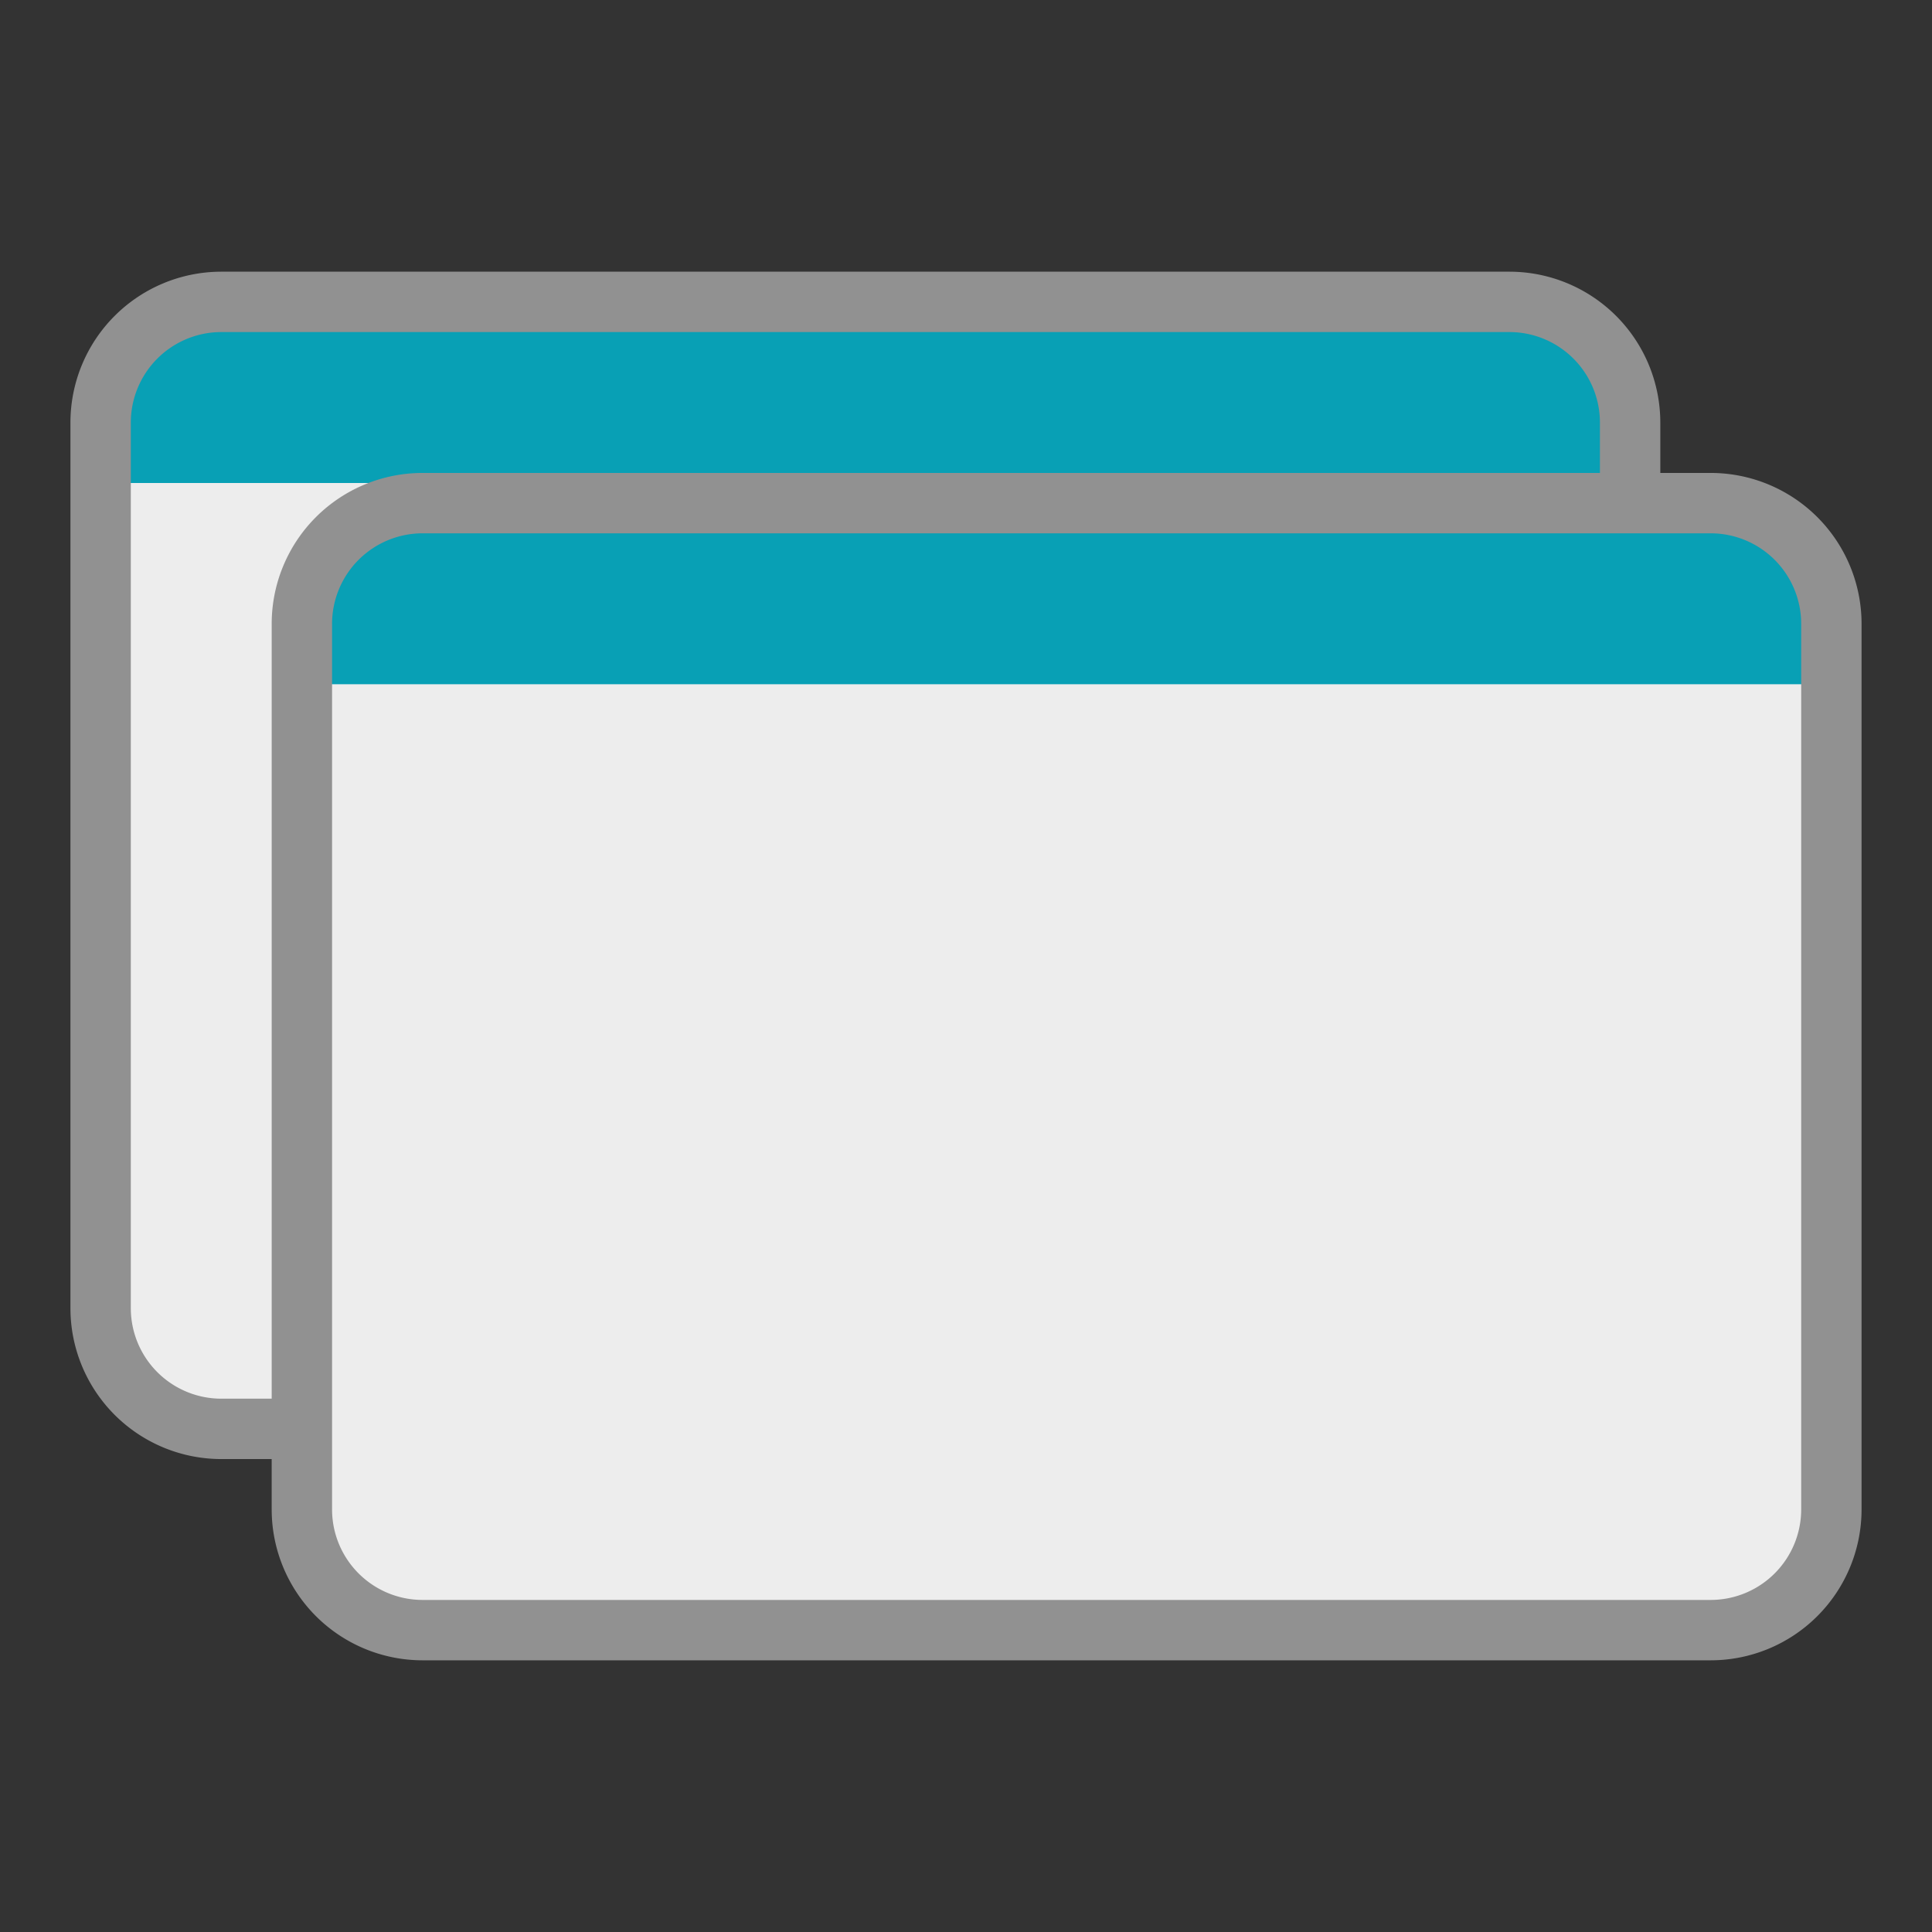 <?xml version="1.0" encoding="UTF-8"?>
<svg xmlns="http://www.w3.org/2000/svg" version="1.1" height="256px" width="256px" viewBox="0 0 192 192">
  <rect x="0" y="0" width="192" height="192" fill="#333333" stroke="none"/>
  <path style="fill:#EDEDED;" d="m 22,30 128,0 a 12 12 0 0 1 12,12 l 0,88 a 12,12 0 0 1 -12,12 l -128,0 a 12,12 0 0 1 -12,-12 l 0,-88 a 12,12 0 0 1 12,-12 z"/>
  <path style="fill:#08A0B5;" d="m 22,30 128,0 a 12 12 0 0 1 12,12 l 0,6 -152,0 0,-6 a 12,12 0 0 1 12,-12 z"/>
  <path style="fill:none;stroke:#919191;stroke-width:6;" d="m 22,30 128,0 a 12 12 0 0 1 12,12 l 0,88 a 12,12 0 0 1 -12,12 l -128,0 a 12,12 0 0 1 -12,-12 l 0,-88 a 12,12 0 0 1 12,-12 z"/>
  <path style="fill:#EDEDED;" d="m 42,50 128,0 a 12 12 0 0 1 12,12 l 0,88 a 12,12 0 0 1 -12,12 l -128,0 a 12,12 0 0 1 -12,-12 l 0,-88 a 12,12 0 0 1 12,-12 z"/>
  <path style="fill:#08A0B5;" d="m 42,50 128,0 a 12 12 0 0 1 12,12 l 0,6 -152,0 0,-6 a 12,12 0 0 1 12,-12 z"/>
  <path style="fill:none;stroke:#919191;stroke-width:6;" d="m 42,50 128,0 a 12 12 0 0 1 12,12 l 0,88 a 12,12 0 0 1 -12,12 l -128,0 a 12,12 0 0 1 -12,-12 l 0,-88 a 12,12 0 0 1 12,-12 z"/>
</svg>
